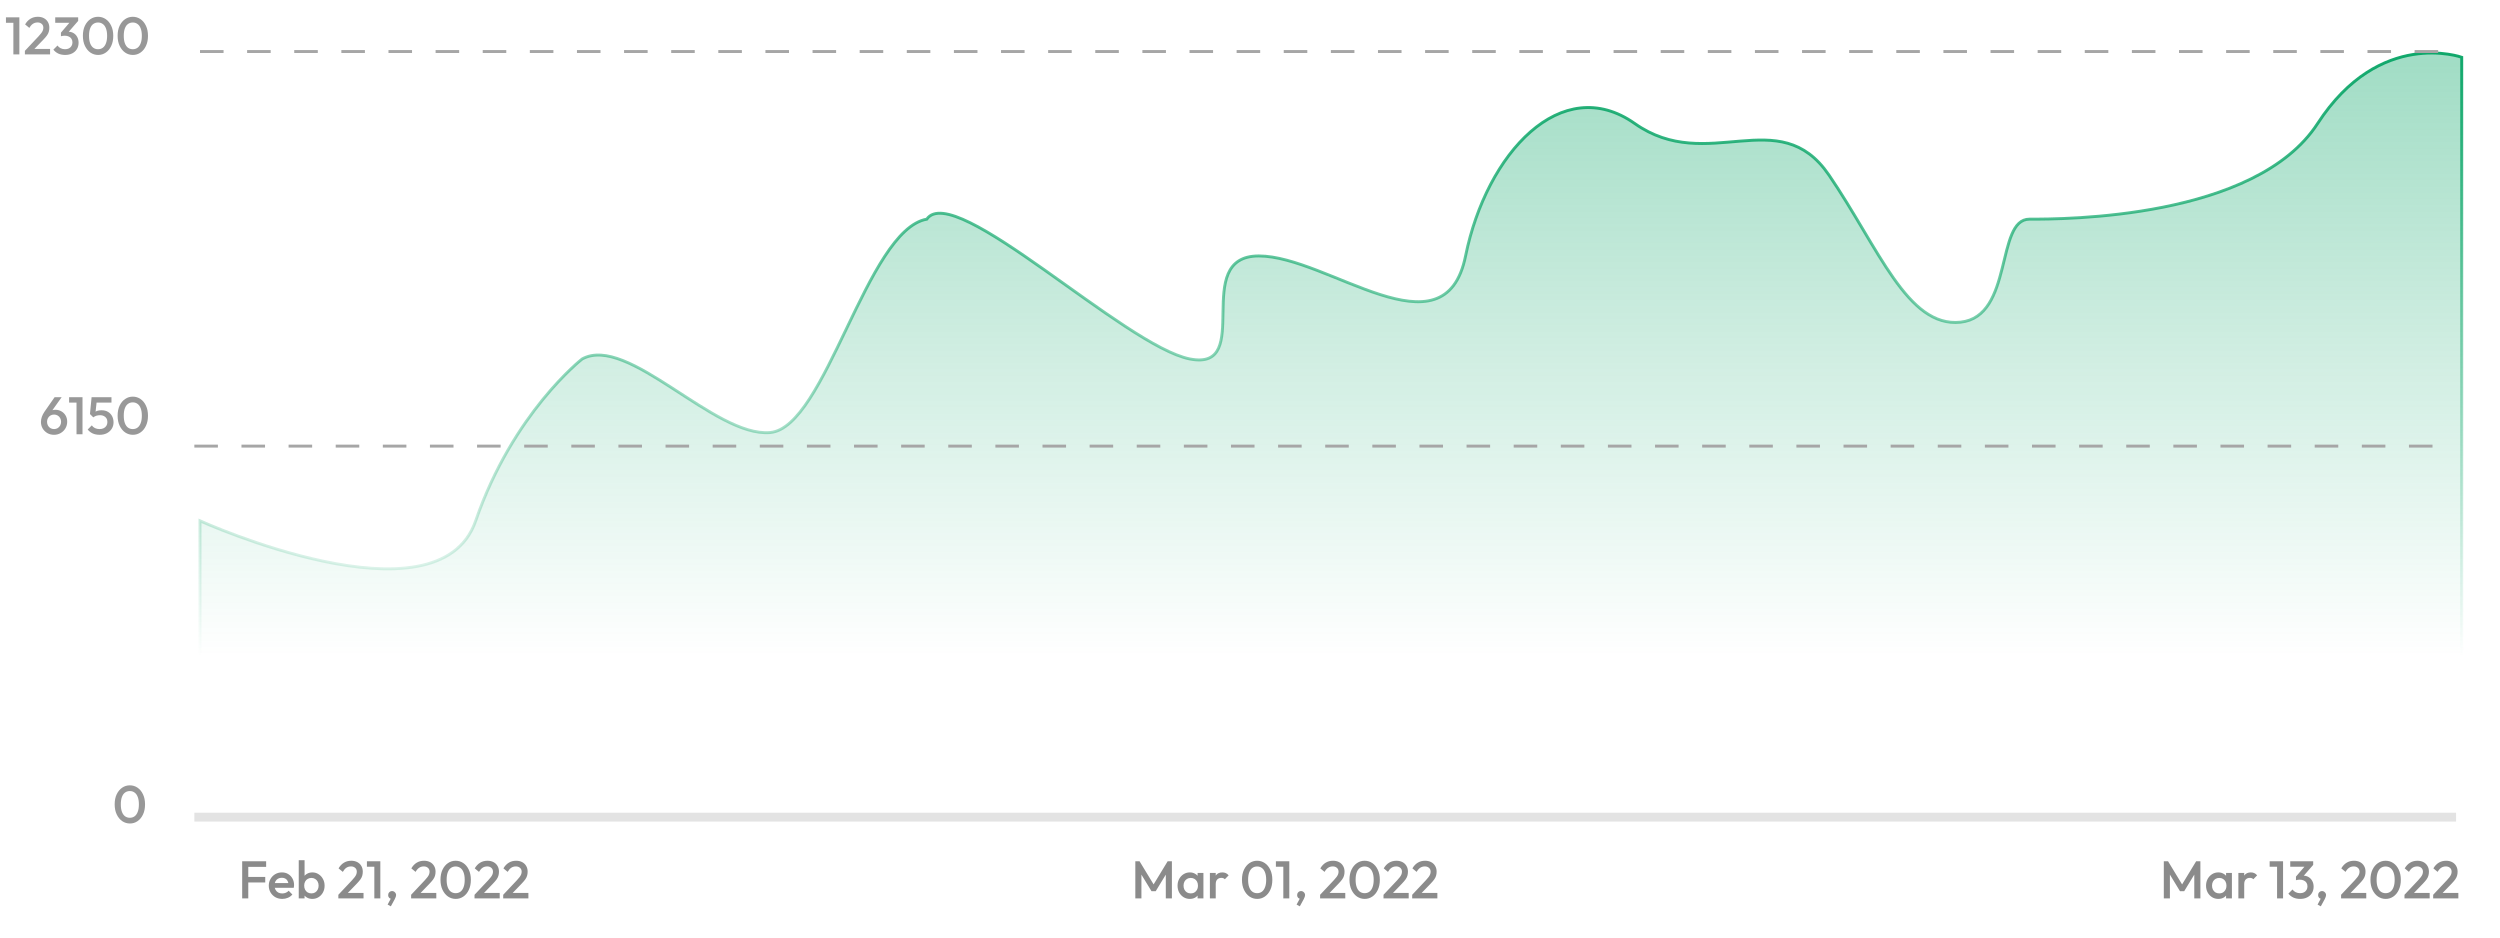 <svg width="781" height="293" viewBox="0 0 781 293" fill="none" xmlns="http://www.w3.org/2000/svg">
<path d="M148.6 162.711C136.955 196.445 62.481 162.711 62.481 162.711V254H769.042V192.594V17.893C769.042 17.893 743.444 8.698 724.026 38.581C704.608 68.464 644.617 68.464 633.993 68.464C623.37 68.464 629.063 98.891 612.464 100.646C595.864 102.401 586.983 77.566 571.362 54.672C555.741 31.778 533.522 54.672 510.688 38.581C487.853 22.49 464.373 47.776 457.842 79.957C451.312 112.139 414.783 79.957 393.254 79.957C371.724 79.957 392.121 116.131 371.724 112.139C351.327 108.148 298.018 56.275 289.52 68.464C270.696 71.842 258.008 133.604 240.589 135.126C223.171 136.648 196.123 104.32 181.872 112.139C181.872 112.139 160.244 128.976 148.6 162.711Z" fill="url(#paint0_linear_103_133)" fill-opacity="0.4" stroke="url(#paint1_linear_103_133)" stroke-width="0.92"/>
<line x1="62.481" y1="16.098" x2="769.042" y2="16.098" stroke="#A6A6A6" stroke-width="0.92" stroke-dasharray="7.36 7.36"/>
<path d="M4.177 17V5.409H6.048V17H4.177ZM1.859 7.115V5.409H5.883V7.115H1.859ZM7.778 15.874L12.05 11.337C12.403 10.962 12.69 10.625 12.911 10.327C13.132 10.029 13.292 9.747 13.391 9.483C13.491 9.218 13.54 8.947 13.54 8.671C13.54 8.152 13.369 7.749 13.027 7.462C12.696 7.164 12.271 7.015 11.752 7.015C11.2 7.015 10.714 7.153 10.295 7.429C9.875 7.705 9.5 8.136 9.169 8.721L7.844 7.628C8.297 6.844 8.854 6.254 9.517 5.856C10.179 5.448 10.946 5.244 11.818 5.244C12.536 5.244 13.165 5.387 13.706 5.674C14.247 5.961 14.666 6.364 14.964 6.883C15.262 7.391 15.411 7.981 15.411 8.655C15.411 9.14 15.351 9.576 15.229 9.963C15.119 10.338 14.926 10.719 14.65 11.105C14.374 11.481 13.993 11.922 13.507 12.43L10.229 15.824L7.778 15.874ZM7.778 17V15.874L9.417 15.294H15.643V17H7.778ZM20.346 17.166C19.573 17.166 18.872 17.028 18.243 16.752C17.625 16.465 17.101 16.051 16.67 15.51L17.962 14.218C18.193 14.571 18.519 14.853 18.939 15.063C19.358 15.272 19.816 15.377 20.313 15.377C20.788 15.377 21.196 15.289 21.538 15.112C21.88 14.936 22.145 14.687 22.333 14.367C22.532 14.047 22.631 13.677 22.631 13.258C22.631 12.816 22.532 12.441 22.333 12.132C22.145 11.823 21.869 11.585 21.505 11.42C21.152 11.243 20.721 11.155 20.213 11.155C20.015 11.155 19.811 11.171 19.601 11.205C19.391 11.227 19.203 11.265 19.038 11.32L19.882 10.228C20.114 10.139 20.357 10.068 20.611 10.012C20.876 9.946 21.13 9.913 21.373 9.913C21.969 9.913 22.504 10.057 22.979 10.344C23.465 10.631 23.845 11.034 24.121 11.552C24.408 12.06 24.552 12.662 24.552 13.357C24.552 14.108 24.375 14.77 24.022 15.344C23.669 15.918 23.177 16.365 22.548 16.685C21.919 17.006 21.185 17.166 20.346 17.166ZM19.038 11.32V10.194L22.134 6.585L24.419 6.535L21.191 10.244L19.038 11.32ZM17.25 7.115V5.409H24.419V6.535L22.78 7.115H17.25ZM30.663 17.166C29.79 17.166 28.99 16.923 28.262 16.437C27.544 15.94 26.97 15.245 26.539 14.351C26.109 13.457 25.894 12.402 25.894 11.188C25.894 9.974 26.103 8.925 26.523 8.042C26.953 7.148 27.527 6.458 28.245 5.972C28.962 5.486 29.757 5.244 30.629 5.244C31.512 5.244 32.313 5.486 33.03 5.972C33.748 6.458 34.316 7.148 34.736 8.042C35.166 8.925 35.382 9.979 35.382 11.205C35.382 12.419 35.166 13.473 34.736 14.367C34.316 15.261 33.748 15.951 33.03 16.437C32.324 16.923 31.535 17.166 30.663 17.166ZM30.629 15.377C31.203 15.377 31.7 15.223 32.12 14.914C32.539 14.605 32.865 14.141 33.096 13.523C33.339 12.905 33.461 12.126 33.461 11.188C33.461 10.261 33.339 9.488 33.096 8.87C32.865 8.252 32.533 7.794 32.103 7.496C31.684 7.186 31.192 7.032 30.629 7.032C30.066 7.032 29.57 7.186 29.139 7.496C28.72 7.794 28.394 8.252 28.162 8.87C27.93 9.477 27.814 10.25 27.814 11.188C27.814 12.126 27.93 12.905 28.162 13.523C28.394 14.141 28.72 14.605 29.139 14.914C29.57 15.223 30.066 15.377 30.629 15.377ZM41.513 17.166C40.641 17.166 39.84 16.923 39.112 16.437C38.394 15.94 37.82 15.245 37.39 14.351C36.959 13.457 36.744 12.402 36.744 11.188C36.744 9.974 36.954 8.925 37.373 8.042C37.804 7.148 38.378 6.458 39.095 5.972C39.813 5.486 40.608 5.244 41.48 5.244C42.363 5.244 43.163 5.486 43.88 5.972C44.598 6.458 45.166 7.148 45.586 8.042C46.017 8.925 46.232 9.979 46.232 11.205C46.232 12.419 46.017 13.473 45.586 14.367C45.166 15.261 44.598 15.951 43.88 16.437C43.174 16.923 42.385 17.166 41.513 17.166ZM41.48 15.377C42.054 15.377 42.55 15.223 42.97 14.914C43.389 14.605 43.715 14.141 43.947 13.523C44.19 12.905 44.311 12.126 44.311 11.188C44.311 10.261 44.19 9.488 43.947 8.87C43.715 8.252 43.384 7.794 42.953 7.496C42.534 7.186 42.042 7.032 41.48 7.032C40.917 7.032 40.42 7.186 39.989 7.496C39.57 7.794 39.244 8.252 39.012 8.87C38.781 9.477 38.665 10.25 38.665 11.188C38.665 12.126 38.781 12.905 39.012 13.523C39.244 14.141 39.57 14.605 39.989 14.914C40.42 15.223 40.917 15.377 41.48 15.377Z" fill="#989898"/>
<line x1="60.715" y1="139.366" x2="767.276" y2="139.366" stroke="#A6A6A6" stroke-width="0.92" stroke-dasharray="7.36 7.36"/>
<path d="M16.883 135.833C16.11 135.833 15.415 135.657 14.797 135.304C14.178 134.939 13.687 134.454 13.323 133.846C12.97 133.239 12.793 132.566 12.793 131.826C12.793 130.767 13.163 129.696 13.902 128.614L17.065 124.077H19.267L15.889 128.829L15.194 129.243C15.304 128.989 15.442 128.774 15.608 128.597C15.785 128.41 16.011 128.266 16.287 128.167C16.574 128.068 16.927 128.018 17.347 128.018C18.02 128.018 18.627 128.178 19.168 128.498C19.72 128.807 20.162 129.243 20.493 129.806C20.824 130.358 20.989 131.009 20.989 131.76C20.989 132.511 20.807 133.195 20.443 133.813C20.079 134.431 19.582 134.923 18.953 135.287C18.335 135.651 17.645 135.833 16.883 135.833ZM16.883 134.045C17.302 134.045 17.678 133.946 18.009 133.747C18.34 133.548 18.599 133.278 18.787 132.936C18.986 132.582 19.085 132.191 19.085 131.76C19.085 131.33 18.986 130.943 18.787 130.601C18.599 130.259 18.34 129.994 18.009 129.806C17.678 129.608 17.302 129.508 16.883 129.508C16.463 129.508 16.088 129.608 15.757 129.806C15.426 130.005 15.166 130.275 14.979 130.618C14.791 130.949 14.697 131.33 14.697 131.76C14.697 132.191 14.791 132.582 14.979 132.936C15.166 133.278 15.426 133.548 15.757 133.747C16.088 133.946 16.463 134.045 16.883 134.045ZM23.905 135.668V124.077H25.776V135.668H23.905ZM21.587 125.783V124.077H25.61V125.783H21.587ZM31.132 135.833C30.326 135.833 29.608 135.695 28.979 135.419C28.35 135.132 27.82 134.719 27.39 134.178L28.681 132.886C28.913 133.239 29.239 133.521 29.658 133.731C30.089 133.94 30.569 134.045 31.099 134.045C31.584 134.045 32.01 133.957 32.374 133.78C32.738 133.604 33.025 133.35 33.235 133.019C33.445 132.687 33.549 132.295 33.549 131.843C33.549 131.368 33.445 130.976 33.235 130.667C33.036 130.347 32.766 130.11 32.423 129.955C32.092 129.79 31.733 129.707 31.347 129.707C30.906 129.707 30.508 129.757 30.155 129.856C29.813 129.955 29.476 130.132 29.145 130.386L29.195 129.194C29.371 128.962 29.575 128.774 29.807 128.631C30.039 128.476 30.309 128.36 30.619 128.283C30.928 128.206 31.292 128.167 31.712 128.167C32.528 128.167 33.213 128.338 33.765 128.68C34.328 129.022 34.753 129.481 35.04 130.055C35.327 130.618 35.47 131.247 35.47 131.942C35.47 132.693 35.282 133.361 34.907 133.946C34.543 134.531 34.035 134.994 33.384 135.337C32.733 135.668 31.982 135.833 31.132 135.833ZM29.145 130.386L28.102 129.343L28.615 124.077H30.354L29.758 129.558L29.145 130.386ZM28.946 125.783L28.615 124.077H34.824V125.783H28.946ZM41.513 135.833C40.641 135.833 39.84 135.591 39.112 135.105C38.394 134.608 37.82 133.913 37.39 133.019C36.959 132.124 36.744 131.07 36.744 129.856C36.744 128.642 36.954 127.593 37.373 126.71C37.804 125.816 38.378 125.126 39.095 124.64C39.813 124.154 40.608 123.911 41.48 123.911C42.363 123.911 43.163 124.154 43.88 124.64C44.598 125.126 45.166 125.816 45.586 126.71C46.017 127.593 46.232 128.647 46.232 129.872C46.232 131.087 46.017 132.141 45.586 133.035C45.166 133.929 44.598 134.619 43.88 135.105C43.174 135.591 42.385 135.833 41.513 135.833ZM41.48 134.045C42.054 134.045 42.55 133.891 42.97 133.582C43.389 133.272 43.715 132.809 43.947 132.191C44.19 131.572 44.311 130.794 44.311 129.856C44.311 128.929 44.19 128.156 43.947 127.538C43.715 126.92 43.384 126.461 42.953 126.163C42.534 125.854 42.042 125.7 41.48 125.7C40.917 125.7 40.42 125.854 39.989 126.163C39.57 126.461 39.244 126.92 39.012 127.538C38.781 128.145 38.665 128.918 38.665 129.856C38.665 130.794 38.781 131.572 39.012 132.191C39.244 132.809 39.57 133.272 39.989 133.582C40.42 133.891 40.917 134.045 41.48 134.045Z" fill="#989898"/>
<line x1="60.714" y1="255.274" x2="767.275" y2="255.274" stroke="#E3E3E3" stroke-width="2.76"/>
<path d="M40.593 257.261C39.721 257.261 38.92 257.018 38.192 256.532C37.474 256.036 36.9 255.34 36.47 254.446C36.039 253.552 35.824 252.498 35.824 251.283C35.824 250.069 36.034 249.02 36.453 248.137C36.884 247.243 37.458 246.553 38.175 246.068C38.893 245.582 39.688 245.339 40.56 245.339C41.443 245.339 42.243 245.582 42.961 246.068C43.678 246.553 44.247 247.243 44.666 248.137C45.097 249.02 45.312 250.075 45.312 251.3C45.312 252.514 45.097 253.568 44.666 254.463C44.247 255.357 43.678 256.047 42.961 256.532C42.254 257.018 41.465 257.261 40.593 257.261ZM40.56 255.473C41.134 255.473 41.63 255.318 42.05 255.009C42.469 254.7 42.795 254.236 43.027 253.618C43.27 253 43.391 252.222 43.391 251.283C43.391 250.356 43.27 249.583 43.027 248.965C42.795 248.347 42.464 247.889 42.033 247.591C41.614 247.282 41.123 247.127 40.56 247.127C39.997 247.127 39.5 247.282 39.069 247.591C38.65 247.889 38.324 248.347 38.093 248.965C37.861 249.572 37.745 250.345 37.745 251.283C37.745 252.222 37.861 253 38.093 253.618C38.324 254.236 38.65 254.7 39.069 255.009C39.5 255.318 39.997 255.473 40.56 255.473Z" fill="#989898"/>
<path d="M675.974 280.654V269.063H677.299L682.117 276.994H681.256L686.075 269.063H687.4V280.654H685.495V272.408L685.926 272.524L682.349 278.402H681.025L677.448 272.524L677.878 272.408V280.654H675.974ZM692.993 280.819C692.275 280.819 691.624 280.637 691.039 280.273C690.465 279.909 690.007 279.417 689.665 278.799C689.333 278.17 689.168 277.469 689.168 276.696C689.168 275.913 689.333 275.212 689.665 274.593C690.007 273.964 690.465 273.467 691.039 273.103C691.624 272.728 692.275 272.54 692.993 272.54C693.6 272.54 694.135 272.673 694.599 272.938C695.074 273.191 695.449 273.545 695.725 273.997C696.001 274.45 696.139 274.963 696.139 275.537V277.822C696.139 278.396 696.001 278.91 695.725 279.362C695.46 279.815 695.09 280.174 694.616 280.438C694.141 280.692 693.6 280.819 692.993 280.819ZM693.291 279.097C693.964 279.097 694.505 278.871 694.914 278.418C695.333 277.966 695.543 277.386 695.543 276.68C695.543 276.205 695.449 275.786 695.261 275.421C695.074 275.057 694.809 274.776 694.467 274.577C694.135 274.367 693.743 274.262 693.291 274.262C692.849 274.262 692.457 274.367 692.115 274.577C691.784 274.776 691.519 275.057 691.32 275.421C691.133 275.786 691.039 276.205 691.039 276.68C691.039 277.154 691.133 277.574 691.32 277.938C691.519 278.302 691.784 278.589 692.115 278.799C692.457 278.998 692.849 279.097 693.291 279.097ZM695.427 280.654V278.518L695.742 276.58L695.427 274.66V272.706H697.248V280.654H695.427ZM699.27 280.654V272.706H701.091V280.654H699.27ZM701.091 276.233L700.462 275.918C700.462 274.914 700.683 274.102 701.124 273.484C701.577 272.855 702.256 272.54 703.161 272.54C703.558 272.54 703.917 272.612 704.237 272.755C704.557 272.899 704.855 273.131 705.131 273.451L703.939 274.676C703.796 274.522 703.636 274.411 703.459 274.345C703.282 274.279 703.078 274.246 702.846 274.246C702.339 274.246 701.919 274.406 701.588 274.726C701.257 275.046 701.091 275.548 701.091 276.233ZM711.357 280.654V269.063H713.228V280.654H711.357ZM709.039 270.768V269.063H713.063V270.768H709.039ZM718.568 280.819C717.795 280.819 717.094 280.681 716.465 280.405C715.847 280.118 715.323 279.704 714.892 279.163L716.184 277.872C716.415 278.225 716.741 278.507 717.16 278.716C717.58 278.926 718.038 279.031 718.535 279.031C719.009 279.031 719.418 278.943 719.76 278.766C720.102 278.589 720.367 278.341 720.555 278.021C720.754 277.701 720.853 277.331 720.853 276.912C720.853 276.47 720.754 276.095 720.555 275.786C720.367 275.476 720.091 275.239 719.727 275.074C719.374 274.897 718.943 274.809 718.435 274.809C718.237 274.809 718.033 274.825 717.823 274.858C717.613 274.88 717.425 274.919 717.26 274.974L718.104 273.881C718.336 273.793 718.579 273.721 718.833 273.666C719.098 273.6 719.352 273.567 719.595 273.567C720.191 273.567 720.726 273.71 721.201 273.997C721.686 274.284 722.067 274.687 722.343 275.206C722.63 275.714 722.774 276.315 722.774 277.011C722.774 277.762 722.597 278.424 722.244 278.998C721.891 279.572 721.399 280.019 720.77 280.339C720.141 280.659 719.407 280.819 718.568 280.819ZM717.26 274.974V273.848L720.356 270.239L722.641 270.189L719.412 273.898L717.26 274.974ZM715.472 270.768V269.063H722.641V270.189L721.002 270.768H715.472ZM724.01 282.591L725.136 280.488L725.749 280.323C725.683 280.455 725.605 280.565 725.517 280.654C725.429 280.742 725.324 280.786 725.202 280.786C724.948 280.786 724.711 280.681 724.49 280.472C724.281 280.251 724.176 279.975 724.176 279.644C724.176 279.29 724.292 278.992 724.523 278.75C724.766 278.496 725.064 278.369 725.418 278.369C725.749 278.369 726.036 278.496 726.279 278.75C726.533 278.992 726.66 279.29 726.66 279.644C726.66 279.787 726.626 279.958 726.56 280.157C726.505 280.345 726.4 280.587 726.246 280.886L725.02 283.137L724.01 282.591ZM731.355 279.528L735.627 274.991C735.98 274.615 736.267 274.279 736.488 273.981C736.709 273.683 736.869 273.401 736.968 273.136C737.067 272.871 737.117 272.601 737.117 272.325C737.117 271.806 736.946 271.403 736.604 271.116C736.273 270.818 735.848 270.669 735.329 270.669C734.777 270.669 734.291 270.807 733.872 271.083C733.452 271.359 733.077 271.79 732.746 272.375L731.421 271.282C731.874 270.498 732.431 269.907 733.093 269.51C733.756 269.102 734.523 268.897 735.395 268.897C736.113 268.897 736.742 269.041 737.283 269.328C737.824 269.615 738.243 270.018 738.541 270.537C738.839 271.044 738.988 271.635 738.988 272.308C738.988 272.794 738.927 273.23 738.806 273.616C738.696 273.992 738.502 274.373 738.227 274.759C737.951 275.134 737.57 275.576 737.084 276.084L733.805 279.478L731.355 279.528ZM731.355 280.654V279.528L732.994 278.948H739.22V280.654H731.355ZM745.297 280.819C744.425 280.819 743.625 280.576 742.896 280.091C742.179 279.594 741.605 278.899 741.174 278.004C740.744 277.11 740.528 276.056 740.528 274.842C740.528 273.627 740.738 272.579 741.158 271.696C741.588 270.802 742.162 270.112 742.88 269.626C743.597 269.14 744.392 268.897 745.264 268.897C746.147 268.897 746.947 269.14 747.665 269.626C748.383 270.112 748.951 270.802 749.371 271.696C749.801 272.579 750.016 273.633 750.016 274.858C750.016 276.073 749.801 277.127 749.371 278.021C748.951 278.915 748.383 279.605 747.665 280.091C746.959 280.576 746.169 280.819 745.297 280.819ZM745.264 279.031C745.838 279.031 746.335 278.876 746.754 278.567C747.174 278.258 747.499 277.795 747.731 277.176C747.974 276.558 748.096 275.78 748.096 274.842C748.096 273.914 747.974 273.142 747.731 272.524C747.499 271.905 747.168 271.447 746.738 271.149C746.318 270.84 745.827 270.686 745.264 270.686C744.701 270.686 744.204 270.84 743.774 271.149C743.354 271.447 743.029 271.905 742.797 272.524C742.565 273.131 742.449 273.903 742.449 274.842C742.449 275.78 742.565 276.558 742.797 277.176C743.029 277.795 743.354 278.258 743.774 278.567C744.204 278.876 744.701 279.031 745.264 279.031ZM751.163 279.528L755.435 274.991C755.789 274.615 756.076 274.279 756.296 273.981C756.517 273.683 756.677 273.401 756.777 273.136C756.876 272.871 756.926 272.601 756.926 272.325C756.926 271.806 756.755 271.403 756.412 271.116C756.081 270.818 755.656 270.669 755.137 270.669C754.585 270.669 754.1 270.807 753.68 271.083C753.261 271.359 752.885 271.79 752.554 272.375L751.23 271.282C751.682 270.498 752.24 269.907 752.902 269.51C753.564 269.102 754.331 268.897 755.204 268.897C755.921 268.897 756.55 269.041 757.091 269.328C757.632 269.615 758.052 270.018 758.35 270.537C758.648 271.044 758.797 271.635 758.797 272.308C758.797 272.794 758.736 273.23 758.615 273.616C758.504 273.992 758.311 274.373 758.035 274.759C757.759 275.134 757.378 275.576 756.893 276.084L753.614 279.478L751.163 279.528ZM751.163 280.654V279.528L752.803 278.948H759.029V280.654H751.163ZM760.122 279.528L764.394 274.991C764.747 274.615 765.034 274.279 765.255 273.981C765.475 273.683 765.636 273.401 765.735 273.136C765.834 272.871 765.884 272.601 765.884 272.325C765.884 271.806 765.713 271.403 765.371 271.116C765.039 270.818 764.614 270.669 764.096 270.669C763.544 270.669 763.058 270.807 762.638 271.083C762.219 271.359 761.844 271.79 761.513 272.375L760.188 271.282C760.64 270.498 761.198 269.907 761.86 269.51C762.523 269.102 763.29 268.897 764.162 268.897C764.879 268.897 765.509 269.041 766.05 269.328C766.59 269.615 767.01 270.018 767.308 270.537C767.606 271.044 767.755 271.635 767.755 272.308C767.755 272.794 767.694 273.23 767.573 273.616C767.462 273.992 767.269 274.373 766.993 274.759C766.717 275.134 766.337 275.576 765.851 276.084L762.572 279.478L760.122 279.528ZM760.122 280.654V279.528L761.761 278.948H767.987V280.654H760.122Z" fill="#8B8B8B"/>
<path d="M354.675 280.654V269.063H355.999L360.818 276.994H359.957L364.775 269.063H366.1V280.654H364.196V272.408L364.626 272.524L361.05 278.402H359.725L356.148 272.524L356.579 272.408V280.654H354.675ZM371.693 280.819C370.976 280.819 370.324 280.637 369.739 280.273C369.165 279.909 368.707 279.417 368.365 278.799C368.034 278.17 367.868 277.469 367.868 276.696C367.868 275.913 368.034 275.212 368.365 274.593C368.707 273.964 369.165 273.467 369.739 273.103C370.324 272.728 370.976 272.54 371.693 272.54C372.3 272.54 372.836 272.673 373.299 272.938C373.774 273.191 374.149 273.545 374.425 273.997C374.701 274.45 374.839 274.963 374.839 275.537V277.822C374.839 278.396 374.701 278.91 374.425 279.362C374.161 279.815 373.791 280.174 373.316 280.438C372.841 280.692 372.3 280.819 371.693 280.819ZM371.991 279.097C372.665 279.097 373.206 278.871 373.614 278.418C374.034 277.966 374.243 277.386 374.243 276.68C374.243 276.205 374.149 275.786 373.962 275.421C373.774 275.057 373.509 274.776 373.167 274.577C372.836 274.367 372.444 274.262 371.991 274.262C371.55 274.262 371.158 274.367 370.816 274.577C370.485 274.776 370.22 275.057 370.021 275.421C369.833 275.786 369.739 276.205 369.739 276.68C369.739 277.154 369.833 277.574 370.021 277.938C370.22 278.302 370.485 278.589 370.816 278.799C371.158 278.998 371.55 279.097 371.991 279.097ZM374.127 280.654V278.518L374.442 276.58L374.127 274.66V272.706H375.949V280.654H374.127ZM377.97 280.654V272.706H379.792V280.654H377.97ZM379.792 276.233L379.162 275.918C379.162 274.914 379.383 274.102 379.825 273.484C380.277 272.855 380.956 272.54 381.861 272.54C382.259 272.54 382.618 272.612 382.938 272.755C383.258 272.899 383.556 273.131 383.832 273.451L382.64 274.676C382.496 274.522 382.336 274.411 382.159 274.345C381.983 274.279 381.779 274.246 381.547 274.246C381.039 274.246 380.62 274.406 380.288 274.726C379.957 275.046 379.792 275.548 379.792 276.233ZM392.757 280.819C391.885 280.819 391.084 280.576 390.356 280.091C389.638 279.594 389.064 278.899 388.634 278.004C388.203 277.11 387.988 276.056 387.988 274.842C387.988 273.627 388.198 272.579 388.617 271.696C389.048 270.802 389.622 270.112 390.339 269.626C391.057 269.14 391.852 268.897 392.724 268.897C393.607 268.897 394.407 269.14 395.125 269.626C395.842 270.112 396.411 270.802 396.83 271.696C397.261 272.579 397.476 273.633 397.476 274.858C397.476 276.073 397.261 277.127 396.83 278.021C396.411 278.915 395.842 279.605 395.125 280.091C394.418 280.576 393.629 280.819 392.757 280.819ZM392.724 279.031C393.298 279.031 393.794 278.876 394.214 278.567C394.633 278.258 394.959 277.795 395.191 277.176C395.434 276.558 395.555 275.78 395.555 274.842C395.555 273.914 395.434 273.142 395.191 272.524C394.959 271.905 394.628 271.447 394.197 271.149C393.778 270.84 393.287 270.686 392.724 270.686C392.161 270.686 391.664 270.84 391.233 271.149C390.814 271.447 390.488 271.905 390.256 272.524C390.025 273.131 389.909 273.903 389.909 274.842C389.909 275.78 390.025 276.558 390.256 277.176C390.488 277.795 390.814 278.258 391.233 278.567C391.664 278.876 392.161 279.031 392.724 279.031ZM400.908 280.654V269.063H402.779V280.654H400.908ZM398.59 270.768V269.063H402.613V270.768H398.59ZM405.055 282.591L406.181 280.488L406.794 280.323C406.728 280.455 406.65 280.565 406.562 280.654C406.474 280.742 406.369 280.786 406.248 280.786C405.994 280.786 405.756 280.681 405.536 280.472C405.326 280.251 405.221 279.975 405.221 279.644C405.221 279.29 405.337 278.992 405.569 278.75C405.811 278.496 406.11 278.369 406.463 278.369C406.794 278.369 407.081 278.496 407.324 278.75C407.578 278.992 407.705 279.29 407.705 279.644C407.705 279.787 407.672 279.958 407.605 280.157C407.55 280.345 407.445 280.587 407.291 280.886L406.065 283.137L405.055 282.591ZM412.4 279.528L416.672 274.991C417.025 274.615 417.312 274.279 417.533 273.981C417.754 273.683 417.914 273.401 418.013 273.136C418.113 272.871 418.162 272.601 418.162 272.325C418.162 271.806 417.991 271.403 417.649 271.116C417.318 270.818 416.893 270.669 416.374 270.669C415.822 270.669 415.336 270.807 414.917 271.083C414.497 271.359 414.122 271.79 413.791 272.375L412.466 271.282C412.919 270.498 413.476 269.907 414.139 269.51C414.801 269.102 415.568 268.897 416.44 268.897C417.158 268.897 417.787 269.041 418.328 269.328C418.869 269.615 419.288 270.018 419.586 270.537C419.884 271.044 420.033 271.635 420.033 272.308C420.033 272.794 419.973 273.23 419.851 273.616C419.741 273.992 419.548 274.373 419.272 274.759C418.996 275.134 418.615 275.576 418.129 276.084L414.851 279.478L412.4 279.528ZM412.4 280.654V279.528L414.039 278.948H420.265V280.654H412.4ZM426.342 280.819C425.47 280.819 424.67 280.576 423.941 280.091C423.224 279.594 422.65 278.899 422.219 278.004C421.789 277.11 421.574 276.056 421.574 274.842C421.574 273.627 421.783 272.579 422.203 271.696C422.633 270.802 423.207 270.112 423.925 269.626C424.642 269.14 425.437 268.897 426.309 268.897C427.192 268.897 427.993 269.14 428.71 269.626C429.428 270.112 429.996 270.802 430.416 271.696C430.846 272.579 431.061 273.633 431.061 274.858C431.061 276.073 430.846 277.127 430.416 278.021C429.996 278.915 429.428 279.605 428.71 280.091C428.004 280.576 427.214 280.819 426.342 280.819ZM426.309 279.031C426.883 279.031 427.38 278.876 427.799 278.567C428.219 278.258 428.545 277.795 428.776 277.176C429.019 276.558 429.141 275.78 429.141 274.842C429.141 273.914 429.019 273.142 428.776 272.524C428.545 271.905 428.213 271.447 427.783 271.149C427.363 270.84 426.872 270.686 426.309 270.686C425.746 270.686 425.249 270.84 424.819 271.149C424.399 271.447 424.074 271.905 423.842 272.524C423.61 273.131 423.494 273.903 423.494 274.842C423.494 275.78 423.61 276.558 423.842 277.176C424.074 277.795 424.399 278.258 424.819 278.567C425.249 278.876 425.746 279.031 426.309 279.031ZM432.208 279.528L436.481 274.991C436.834 274.615 437.121 274.279 437.342 273.981C437.562 273.683 437.722 273.401 437.822 273.136C437.921 272.871 437.971 272.601 437.971 272.325C437.971 271.806 437.8 271.403 437.457 271.116C437.126 270.818 436.701 270.669 436.182 270.669C435.631 270.669 435.145 270.807 434.725 271.083C434.306 271.359 433.931 271.79 433.599 272.375L432.275 271.282C432.727 270.498 433.285 269.907 433.947 269.51C434.609 269.102 435.377 268.897 436.249 268.897C436.966 268.897 437.595 269.041 438.136 269.328C438.677 269.615 439.097 270.018 439.395 270.537C439.693 271.044 439.842 271.635 439.842 272.308C439.842 272.794 439.781 273.23 439.66 273.616C439.549 273.992 439.356 274.373 439.08 274.759C438.804 275.134 438.423 275.576 437.938 276.084L434.659 279.478L432.208 279.528ZM432.208 280.654V279.528L433.848 278.948H440.074V280.654H432.208ZM441.167 279.528L445.439 274.991C445.792 274.615 446.079 274.279 446.3 273.981C446.521 273.683 446.681 273.401 446.78 273.136C446.879 272.871 446.929 272.601 446.929 272.325C446.929 271.806 446.758 271.403 446.416 271.116C446.085 270.818 445.66 270.669 445.141 270.669C444.589 270.669 444.103 270.807 443.684 271.083C443.264 271.359 442.889 271.79 442.558 272.375L441.233 271.282C441.686 270.498 442.243 269.907 442.905 269.51C443.568 269.102 444.335 268.897 445.207 268.897C445.925 268.897 446.554 269.041 447.095 269.328C447.636 269.615 448.055 270.018 448.353 270.537C448.651 271.044 448.8 271.635 448.8 272.308C448.8 272.794 448.739 273.23 448.618 273.616C448.508 273.992 448.314 274.373 448.038 274.759C447.763 275.134 447.382 275.576 446.896 276.084L443.617 279.478L441.167 279.528ZM441.167 280.654V279.528L442.806 278.948H449.032V280.654H441.167Z" fill="#8B8B8B"/>
<path d="M75.658 280.654V269.063H77.562V280.654H75.658ZM76.966 275.686V273.948H82.861V275.686H76.966ZM76.966 270.802V269.063H83.142V270.802H76.966ZM88.173 280.819C87.379 280.819 86.661 280.643 86.021 280.289C85.391 279.925 84.889 279.428 84.514 278.799C84.15 278.17 83.967 277.463 83.967 276.68C83.967 275.896 84.15 275.195 84.514 274.577C84.878 273.948 85.369 273.451 85.988 273.087C86.617 272.722 87.312 272.54 88.074 272.54C88.814 272.54 89.465 272.711 90.028 273.053C90.602 273.396 91.049 273.865 91.369 274.461C91.7 275.057 91.866 275.736 91.866 276.498C91.866 276.63 91.855 276.768 91.833 276.912C91.822 277.044 91.799 277.193 91.766 277.359H85.242V275.868H90.823L90.144 276.464C90.122 275.979 90.028 275.57 89.862 275.239C89.697 274.908 89.459 274.654 89.15 274.477C88.852 274.301 88.482 274.213 88.041 274.213C87.577 274.213 87.174 274.312 86.832 274.511C86.49 274.709 86.225 274.991 86.037 275.355C85.85 275.708 85.756 276.133 85.756 276.63C85.756 277.127 85.855 277.563 86.054 277.938C86.252 278.313 86.534 278.606 86.898 278.816C87.263 279.014 87.682 279.114 88.157 279.114C88.565 279.114 88.941 279.042 89.283 278.899C89.636 278.755 89.934 278.545 90.177 278.269L91.336 279.445C90.95 279.898 90.48 280.24 89.928 280.472C89.376 280.703 88.791 280.819 88.173 280.819ZM97.581 280.819C96.974 280.819 96.433 280.692 95.959 280.438C95.484 280.174 95.109 279.815 94.833 279.362C94.568 278.91 94.435 278.396 94.435 277.822V275.537C94.435 274.963 94.573 274.45 94.849 273.997C95.125 273.545 95.501 273.191 95.975 272.938C96.45 272.673 96.985 272.54 97.581 272.54C98.299 272.54 98.945 272.728 99.519 273.103C100.104 273.467 100.562 273.964 100.893 274.593C101.235 275.212 101.406 275.913 101.406 276.696C101.406 277.469 101.235 278.17 100.893 278.799C100.562 279.417 100.104 279.909 99.519 280.273C98.945 280.637 98.299 280.819 97.581 280.819ZM97.283 279.097C97.725 279.097 98.111 278.998 98.442 278.799C98.785 278.589 99.049 278.302 99.237 277.938C99.436 277.574 99.535 277.154 99.535 276.68C99.535 276.205 99.436 275.786 99.237 275.421C99.049 275.057 98.785 274.776 98.442 274.577C98.111 274.367 97.725 274.262 97.283 274.262C96.842 274.262 96.45 274.367 96.108 274.577C95.766 274.776 95.501 275.057 95.313 275.421C95.125 275.786 95.031 276.205 95.031 276.68C95.031 277.154 95.125 277.574 95.313 277.938C95.501 278.302 95.766 278.589 96.108 278.799C96.45 278.998 96.842 279.097 97.283 279.097ZM93.326 280.654V268.732H95.147V274.66L94.833 276.58L95.147 278.518V280.654H93.326ZM105.699 279.528L109.971 274.991C110.325 274.615 110.612 274.279 110.833 273.981C111.053 273.683 111.213 273.401 111.313 273.136C111.412 272.871 111.462 272.601 111.462 272.325C111.462 271.806 111.291 271.403 110.948 271.116C110.617 270.818 110.192 270.669 109.673 270.669C109.121 270.669 108.636 270.807 108.216 271.083C107.797 271.359 107.422 271.79 107.09 272.375L105.766 271.282C106.218 270.498 106.776 269.907 107.438 269.51C108.1 269.102 108.868 268.897 109.74 268.897C110.457 268.897 111.086 269.041 111.627 269.328C112.168 269.615 112.588 270.018 112.886 270.537C113.184 271.044 113.333 271.635 113.333 272.308C113.333 272.794 113.272 273.23 113.151 273.616C113.04 273.992 112.847 274.373 112.571 274.759C112.295 275.134 111.914 275.576 111.429 276.084L108.15 279.478L105.699 279.528ZM105.699 280.654V279.528L107.339 278.948H113.565V280.654H105.699ZM116.943 280.654V269.063H118.814V280.654H116.943ZM114.625 270.768V269.063H118.648V270.768H114.625ZM121.09 282.591L122.216 280.488L122.829 280.323C122.763 280.455 122.685 280.565 122.597 280.654C122.509 280.742 122.404 280.786 122.282 280.786C122.028 280.786 121.791 280.681 121.57 280.472C121.361 280.251 121.256 279.975 121.256 279.644C121.256 279.29 121.372 278.992 121.603 278.75C121.846 278.496 122.144 278.369 122.498 278.369C122.829 278.369 123.116 278.496 123.359 278.75C123.613 278.992 123.739 279.29 123.739 279.644C123.739 279.787 123.706 279.958 123.64 280.157C123.585 280.345 123.48 280.587 123.325 280.886L122.1 283.137L121.09 282.591ZM128.435 279.528L132.707 274.991C133.06 274.615 133.347 274.279 133.568 273.981C133.789 273.683 133.949 273.401 134.048 273.136C134.147 272.871 134.197 272.601 134.197 272.325C134.197 271.806 134.026 271.403 133.684 271.116C133.353 270.818 132.928 270.669 132.409 270.669C131.857 270.669 131.371 270.807 130.952 271.083C130.532 271.359 130.157 271.79 129.826 272.375L128.501 271.282C128.954 270.498 129.511 269.907 130.173 269.51C130.836 269.102 131.603 268.897 132.475 268.897C133.193 268.897 133.822 269.041 134.363 269.328C134.904 269.615 135.323 270.018 135.621 270.537C135.919 271.044 136.068 271.635 136.068 272.308C136.068 272.794 136.007 273.23 135.886 273.616C135.776 273.992 135.582 274.373 135.306 274.759C135.03 275.134 134.65 275.576 134.164 276.084L130.885 279.478L128.435 279.528ZM128.435 280.654V279.528L130.074 278.948H136.3V280.654H128.435ZM142.377 280.819C141.505 280.819 140.705 280.576 139.976 280.091C139.259 279.594 138.685 278.899 138.254 278.004C137.824 277.11 137.608 276.056 137.608 274.842C137.608 273.627 137.818 272.579 138.238 271.696C138.668 270.802 139.242 270.112 139.96 269.626C140.677 269.14 141.472 268.897 142.344 268.897C143.227 268.897 144.027 269.14 144.745 269.626C145.462 270.112 146.031 270.802 146.45 271.696C146.881 272.579 147.096 273.633 147.096 274.858C147.096 276.073 146.881 277.127 146.45 278.021C146.031 278.915 145.462 279.605 144.745 280.091C144.038 280.576 143.249 280.819 142.377 280.819ZM142.344 279.031C142.918 279.031 143.415 278.876 143.834 278.567C144.254 278.258 144.579 277.795 144.811 277.176C145.054 276.558 145.175 275.78 145.175 274.842C145.175 273.914 145.054 273.142 144.811 272.524C144.579 271.905 144.248 271.447 143.818 271.149C143.398 270.84 142.907 270.686 142.344 270.686C141.781 270.686 141.284 270.84 140.854 271.149C140.434 271.447 140.109 271.905 139.877 272.524C139.645 273.131 139.529 273.903 139.529 274.842C139.529 275.78 139.645 276.558 139.877 277.176C140.109 277.795 140.434 278.258 140.854 278.567C141.284 278.876 141.781 279.031 142.344 279.031ZM148.243 279.528L152.515 274.991C152.869 274.615 153.156 274.279 153.376 273.981C153.597 273.683 153.757 273.401 153.857 273.136C153.956 272.871 154.006 272.601 154.006 272.325C154.006 271.806 153.834 271.403 153.492 271.116C153.161 270.818 152.736 270.669 152.217 270.669C151.665 270.669 151.18 270.807 150.76 271.083C150.341 271.359 149.965 271.79 149.634 272.375L148.31 271.282C148.762 270.498 149.32 269.907 149.982 269.51C150.644 269.102 151.411 268.897 152.284 268.897C153.001 268.897 153.63 269.041 154.171 269.328C154.712 269.615 155.132 270.018 155.43 270.537C155.728 271.044 155.877 271.635 155.877 272.308C155.877 272.794 155.816 273.23 155.695 273.616C155.584 273.992 155.391 274.373 155.115 274.759C154.839 275.134 154.458 275.576 153.972 276.084L150.694 279.478L148.243 279.528ZM148.243 280.654V279.528L149.883 278.948H156.108V280.654H148.243ZM157.202 279.528L161.474 274.991C161.827 274.615 162.114 274.279 162.335 273.981C162.555 273.683 162.716 273.401 162.815 273.136C162.914 272.871 162.964 272.601 162.964 272.325C162.964 271.806 162.793 271.403 162.451 271.116C162.119 270.818 161.694 270.669 161.176 270.669C160.624 270.669 160.138 270.807 159.718 271.083C159.299 271.359 158.924 271.79 158.592 272.375L157.268 271.282C157.72 270.498 158.278 269.907 158.94 269.51C159.603 269.102 160.37 268.897 161.242 268.897C161.959 268.897 162.589 269.041 163.129 269.328C163.67 269.615 164.09 270.018 164.388 270.537C164.686 271.044 164.835 271.635 164.835 272.308C164.835 272.794 164.774 273.23 164.653 273.616C164.542 273.992 164.349 274.373 164.073 274.759C163.797 275.134 163.416 275.576 162.931 276.084L159.652 279.478L157.202 279.528ZM157.202 280.654V279.528L158.841 278.948H165.067V280.654H157.202Z" fill="#8B8B8B"/>
<defs>
<linearGradient id="paint0_linear_103_133" x1="415.762" y1="4.101" x2="415.762" y2="360.398" gradientUnits="userSpaceOnUse">
<stop stop-color="#03A363"/>
<stop offset="0.564" stop-color="#03A363" stop-opacity="0"/>
</linearGradient>
<linearGradient id="paint1_linear_103_133" x1="415.762" y1="4.101" x2="415.762" y2="360.398" gradientUnits="userSpaceOnUse">
<stop stop-color="#03A363"/>
<stop offset="0.564" stop-color="#03A363" stop-opacity="0"/>
</linearGradient>
</defs>
</svg>
